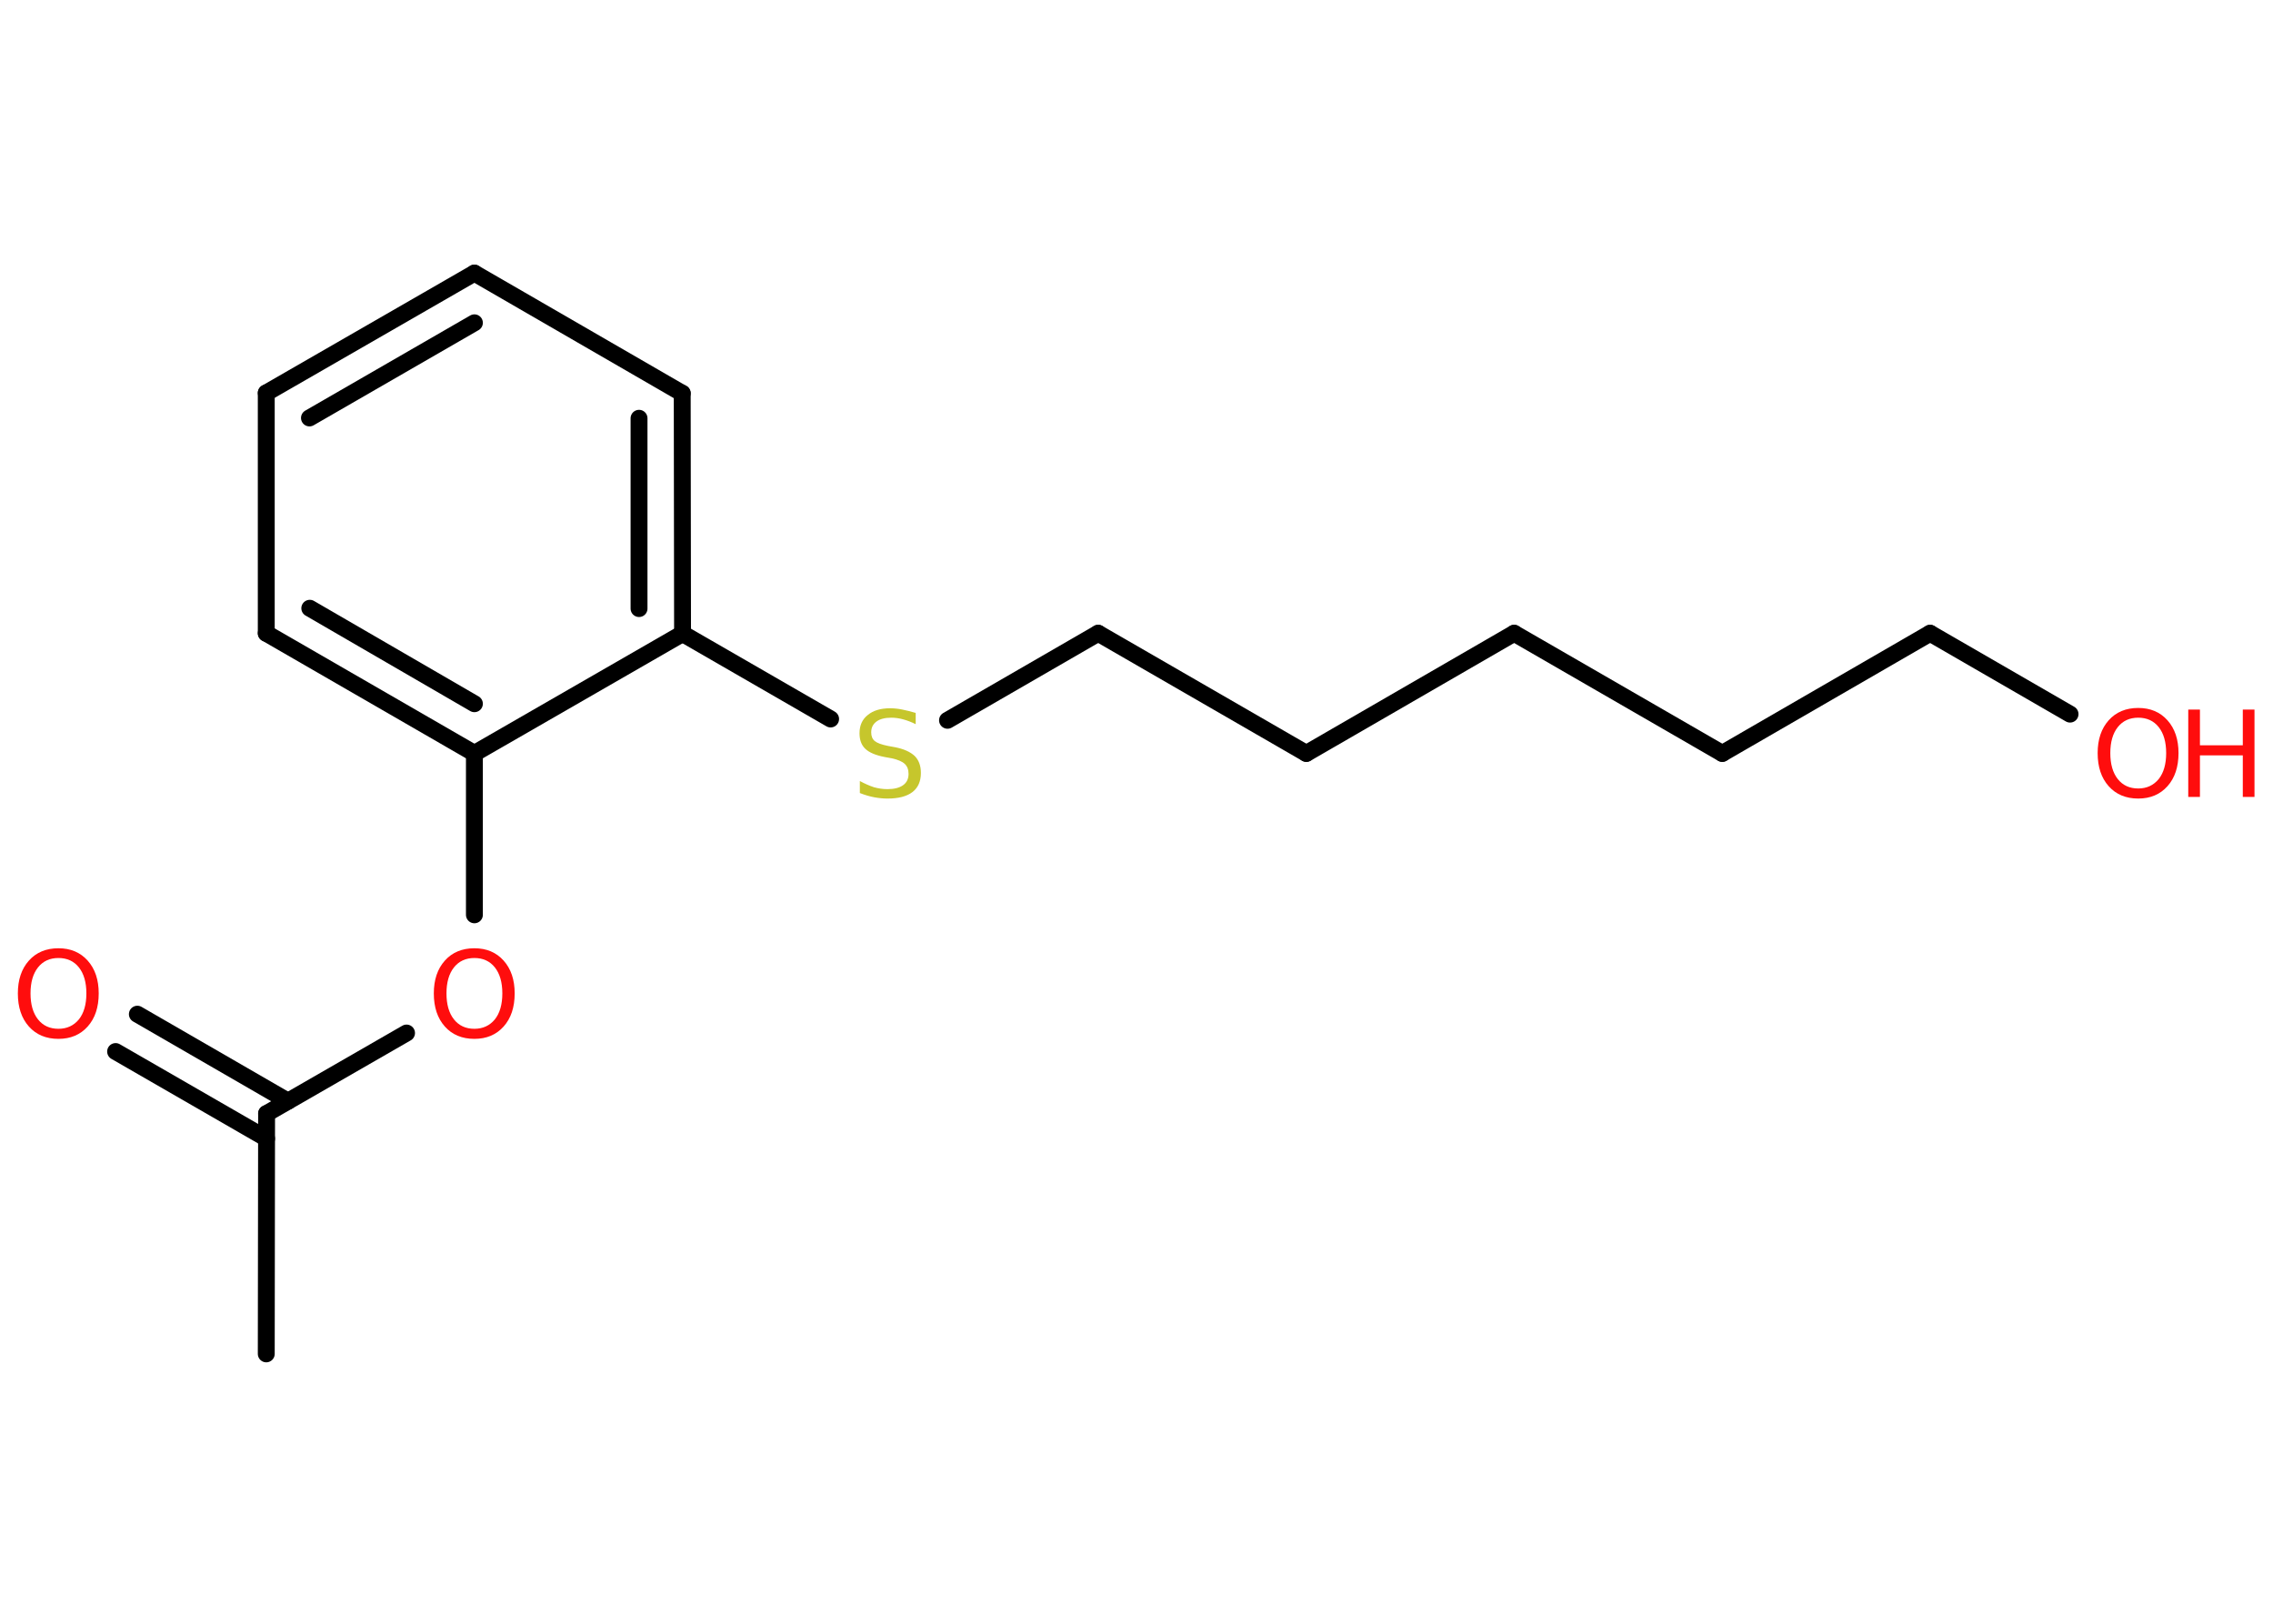 <?xml version='1.0' encoding='UTF-8'?>
<!DOCTYPE svg PUBLIC "-//W3C//DTD SVG 1.1//EN" "http://www.w3.org/Graphics/SVG/1.1/DTD/svg11.dtd">
<svg version='1.2' xmlns='http://www.w3.org/2000/svg' xmlns:xlink='http://www.w3.org/1999/xlink' width='70.0mm' height='50.0mm' viewBox='0 0 70.0 50.0'>
  <desc>Generated by the Chemistry Development Kit (http://github.com/cdk)</desc>
  <g stroke-linecap='round' stroke-linejoin='round' stroke='#000000' stroke-width='.52' fill='#FF0D0D'>
    <rect x='.0' y='.0' width='70.0' height='50.0' fill='#FFFFFF' stroke='none'/>
    <g id='mol1' class='mol'>
      <line id='mol1bnd1' class='bond' x1='8.2' y1='41.69' x2='8.21' y2='34.29'/>
      <g id='mol1bnd2' class='bond'>
        <line x1='8.21' y1='35.06' x2='3.56' y2='32.38'/>
        <line x1='8.87' y1='33.91' x2='4.23' y2='31.23'/>
      </g>
      <line id='mol1bnd3' class='bond' x1='8.21' y1='34.29' x2='12.52' y2='31.81'/>
      <line id='mol1bnd4' class='bond' x1='14.61' y1='28.17' x2='14.61' y2='23.2'/>
      <g id='mol1bnd5' class='bond'>
        <line x1='8.2' y1='19.5' x2='14.61' y2='23.2'/>
        <line x1='9.54' y1='18.73' x2='14.61' y2='21.67'/>
      </g>
      <line id='mol1bnd6' class='bond' x1='8.2' y1='19.5' x2='8.2' y2='12.1'/>
      <g id='mol1bnd7' class='bond'>
        <line x1='14.61' y1='8.41' x2='8.2' y2='12.1'/>
        <line x1='14.61' y1='9.94' x2='9.53' y2='12.87'/>
      </g>
      <line id='mol1bnd8' class='bond' x1='14.61' y1='8.41' x2='21.01' y2='12.11'/>
      <g id='mol1bnd9' class='bond'>
        <line x1='21.02' y1='19.51' x2='21.01' y2='12.11'/>
        <line x1='19.68' y1='18.74' x2='19.68' y2='12.88'/>
      </g>
      <line id='mol1bnd10' class='bond' x1='14.61' y1='23.2' x2='21.02' y2='19.51'/>
      <line id='mol1bnd11' class='bond' x1='21.02' y1='19.51' x2='25.58' y2='22.14'/>
      <line id='mol1bnd12' class='bond' x1='29.18' y1='22.18' x2='33.82' y2='19.5'/>
      <line id='mol1bnd13' class='bond' x1='33.82' y1='19.5' x2='40.23' y2='23.2'/>
      <line id='mol1bnd14' class='bond' x1='40.23' y1='23.2' x2='46.63' y2='19.5'/>
      <line id='mol1bnd15' class='bond' x1='46.63' y1='19.5' x2='53.04' y2='23.2'/>
      <line id='mol1bnd16' class='bond' x1='53.04' y1='23.2' x2='59.44' y2='19.5'/>
      <line id='mol1bnd17' class='bond' x1='59.44' y1='19.5' x2='63.75' y2='21.99'/>
      <path id='mol1atm3' class='atom' d='M1.8 29.5q-.4 .0 -.63 .29q-.23 .29 -.23 .8q.0 .51 .23 .8q.23 .29 .63 .29q.39 .0 .63 -.29q.23 -.29 .23 -.8q.0 -.51 -.23 -.8q-.23 -.29 -.63 -.29zM1.8 29.2q.56 .0 .9 .38q.34 .38 .34 1.01q.0 .64 -.34 1.02q-.34 .38 -.9 .38q-.57 .0 -.91 -.38q-.34 -.38 -.34 -1.02q.0 -.63 .34 -1.01q.34 -.38 .91 -.38z' stroke='none'/>
      <path id='mol1atm4' class='atom' d='M14.61 29.5q-.4 .0 -.63 .29q-.23 .29 -.23 .8q.0 .51 .23 .8q.23 .29 .63 .29q.39 .0 .63 -.29q.23 -.29 .23 -.8q.0 -.51 -.23 -.8q-.23 -.29 -.63 -.29zM14.61 29.2q.56 .0 .9 .38q.34 .38 .34 1.01q.0 .64 -.34 1.02q-.34 .38 -.9 .38q-.57 .0 -.91 -.38q-.34 -.38 -.34 -1.02q.0 -.63 .34 -1.01q.34 -.38 .91 -.38z' stroke='none'/>
      <path id='mol1atm11' class='atom' d='M28.2 21.95v.35q-.2 -.1 -.39 -.15q-.18 -.05 -.36 -.05q-.3 .0 -.46 .12q-.16 .12 -.16 .33q.0 .18 .11 .27q.11 .09 .41 .15l.22 .04q.4 .08 .6 .27q.19 .19 .19 .52q.0 .39 -.26 .59q-.26 .2 -.77 .2q-.19 .0 -.41 -.04q-.21 -.04 -.44 -.13v-.37q.22 .12 .43 .19q.21 .06 .42 .06q.31 .0 .48 -.12q.17 -.12 .17 -.35q.0 -.2 -.12 -.31q-.12 -.11 -.4 -.17l-.22 -.04q-.41 -.08 -.59 -.25q-.18 -.17 -.18 -.48q.0 -.36 .25 -.56q.25 -.21 .69 -.21q.19 .0 .38 .04q.2 .04 .4 .1z' stroke='none' fill='#C6C62C'/>
      <g id='mol1atm17' class='atom'>
        <path d='M65.85 22.1q-.4 .0 -.63 .29q-.23 .29 -.23 .8q.0 .51 .23 .8q.23 .29 .63 .29q.39 .0 .63 -.29q.23 -.29 .23 -.8q.0 -.51 -.23 -.8q-.23 -.29 -.63 -.29zM65.85 21.8q.56 .0 .9 .38q.34 .38 .34 1.01q.0 .64 -.34 1.02q-.34 .38 -.9 .38q-.57 .0 -.91 -.38q-.34 -.38 -.34 -1.02q.0 -.63 .34 -1.01q.34 -.38 .91 -.38z' stroke='none'/>
        <path d='M67.39 21.85h.36v1.1h1.32v-1.1h.36v2.69h-.36v-1.28h-1.32v1.28h-.36v-2.69z' stroke='none'/>
      </g>
    </g>
  </g>
</svg>
